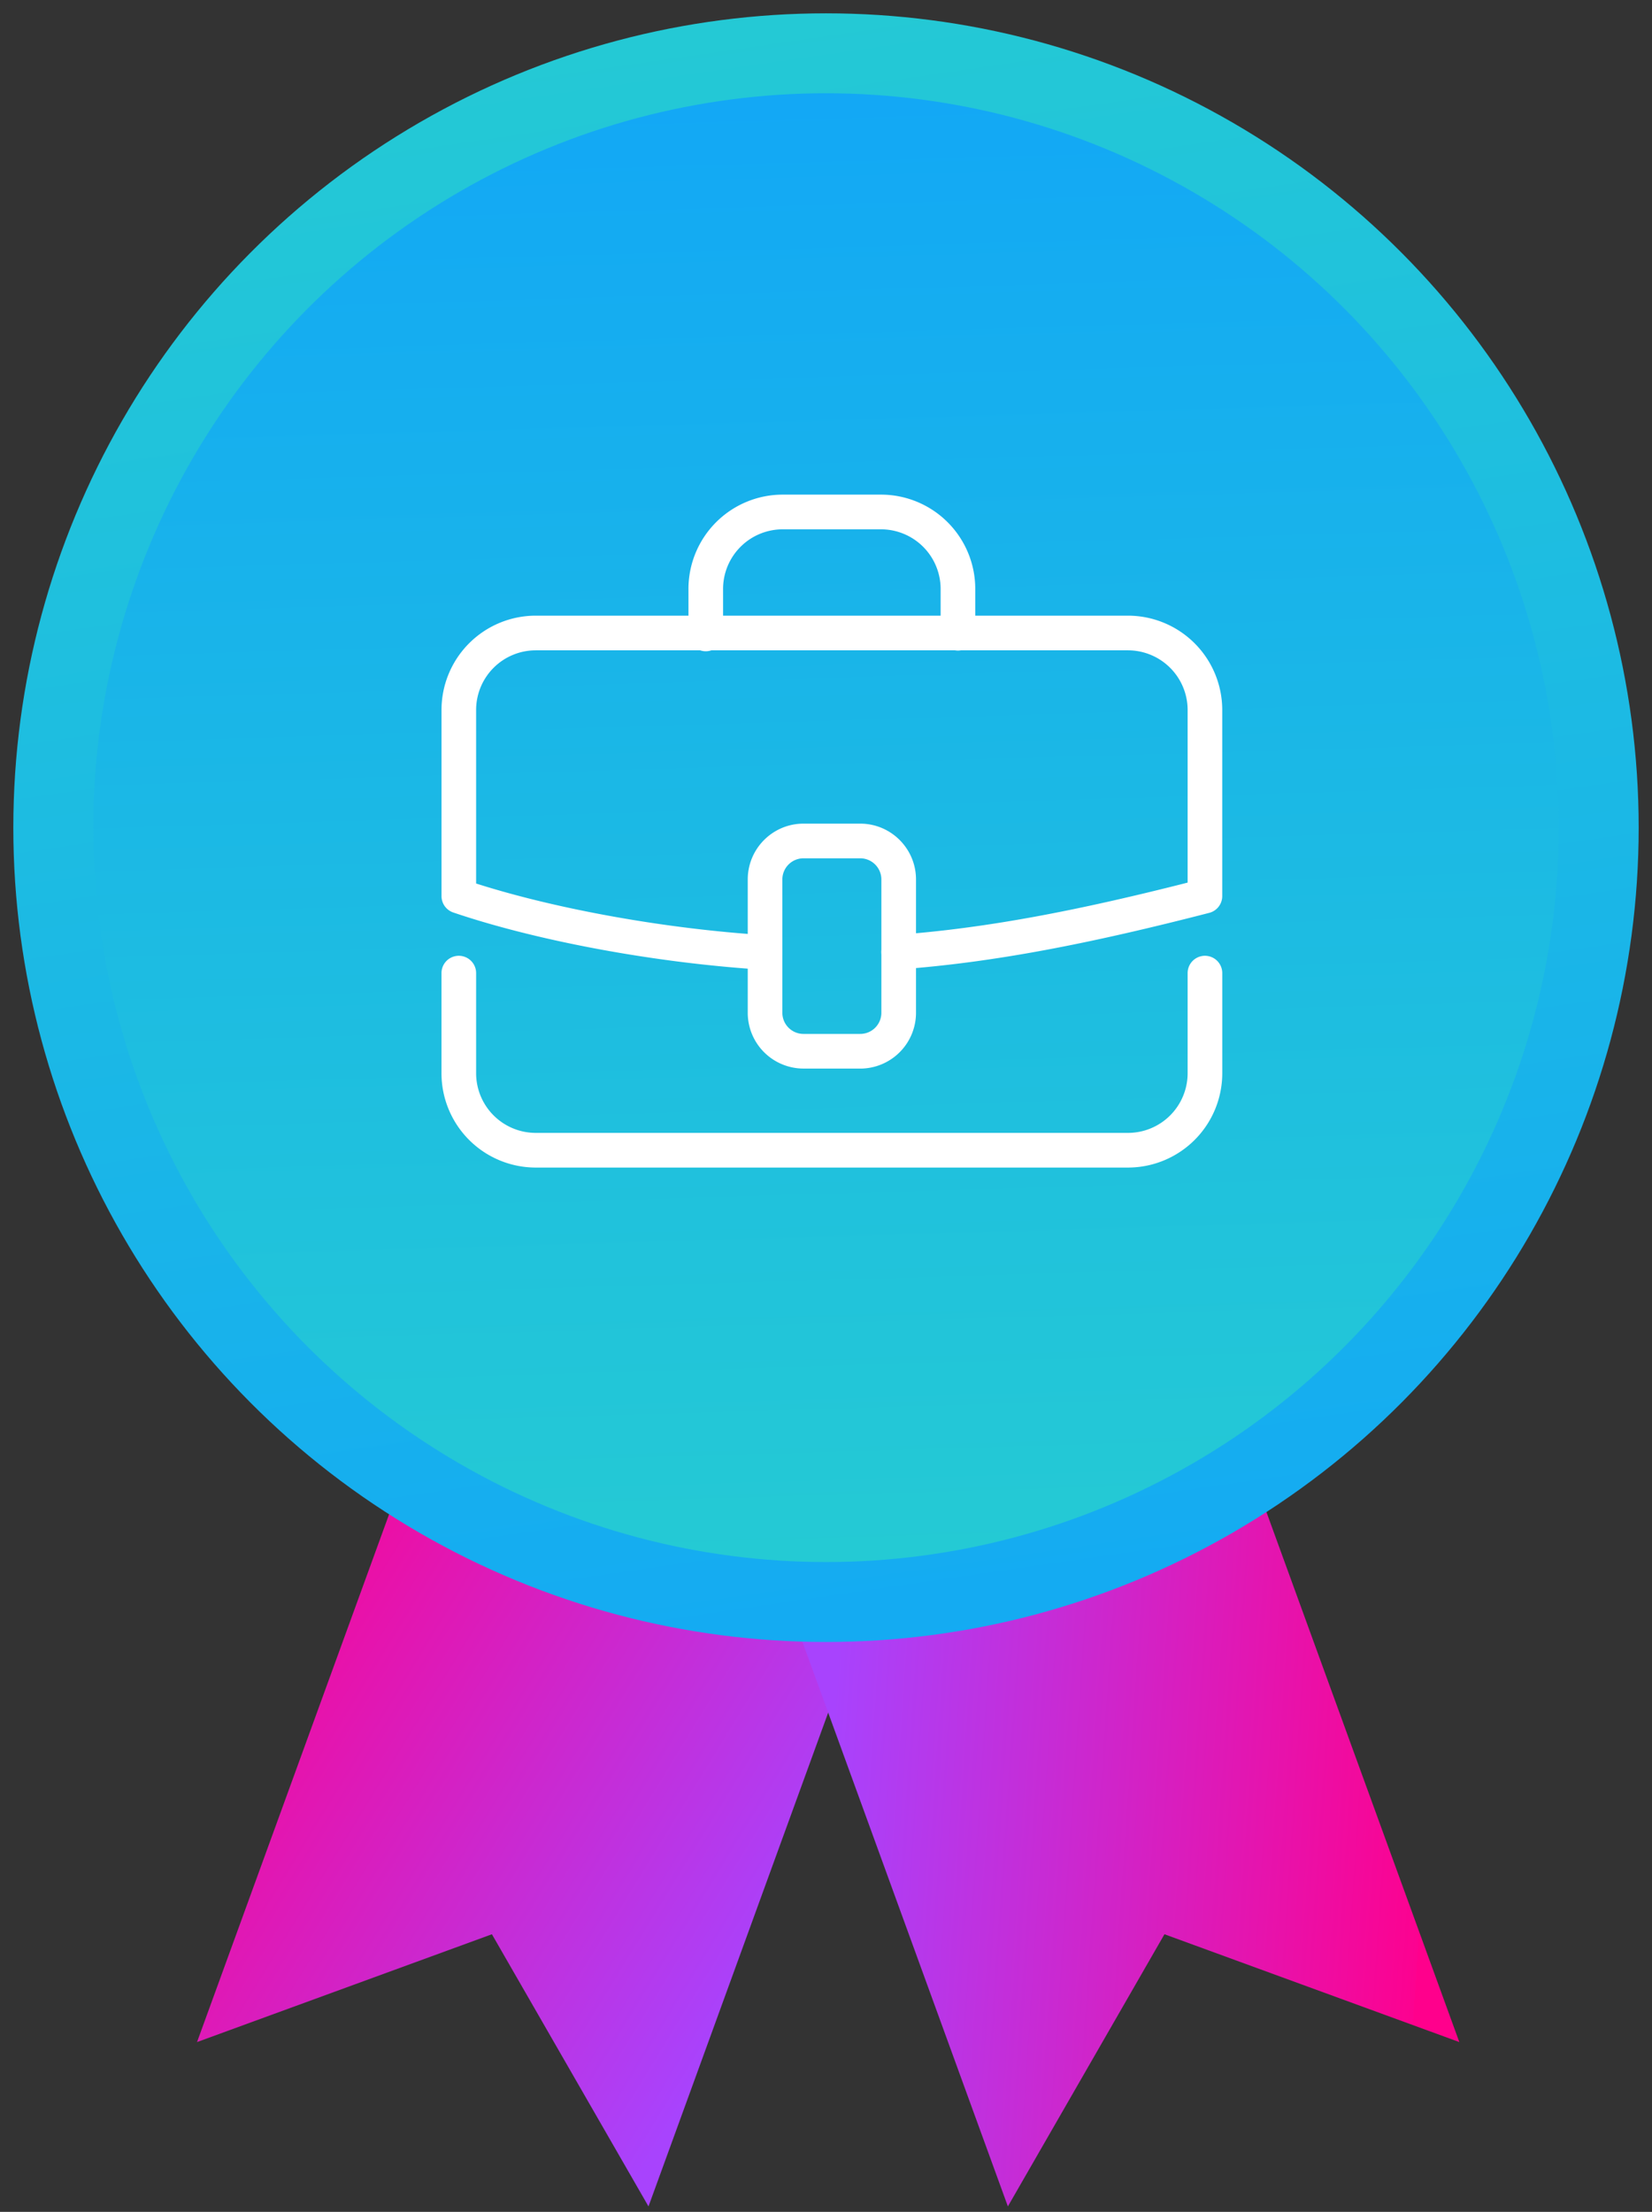 <svg xmlns="http://www.w3.org/2000/svg" width="62" height="83" viewBox="0 0 62 83">
    <rect x="0" y="0" width="62" height="83" fill="#333333" stroke="none"/>
    <defs>
        <linearGradient id="a" x1="100%" x2="-24.616%" y1="91.313%" y2="30.487%">
            <stop offset="0%" stop-color="#A843FD"/>
            <stop offset="100%" stop-color="#FF008C"/>
        </linearGradient>
        <linearGradient id="b" x1="17.607%" x2="81.12%" y1="39.805%" y2="108.335%">
            <stop offset="0%" stop-color="#A843FD"/>
            <stop offset="100%" stop-color="#FC0290"/>
            <stop offset="100%" stop-color="#FF008C"/>
        </linearGradient>
        <linearGradient id="c" x1="50%" x2="52.97%" y1="0%" y2="100%">
            <stop offset="0%" stop-color="#12A7F6"/>
            <stop offset="100%" stop-color="#25CBD3"/>
        </linearGradient>
        <linearGradient id="d" x1="76.594%" x2="58.763%" y1="111.468%" y2="-11.135%">
            <stop offset="0%" stop-color="#12A7F6"/>
            <stop offset="100%" stop-color="#25CBD3"/>
        </linearGradient>
    </defs>
    <g fill="none" fill-rule="evenodd">
        <path fill="url(#a)" d="M12.403 34.88h18.031v44.164l-9.015-7.587-9.016 7.587z" transform="rotate(20 16.747 63.634)"/>
        <path fill="url(#b)" d="M27.73 34.88h18.03v44.164l-9.015-7.587-9.015 7.587z" transform="rotate(-20 43.416 52.291)"/>
        <ellipse cx="29" cy="29.058" fill="url(#c)" stroke="url(#d)" stroke-width="3" rx="29" ry="29.058" transform="translate(2 2)"/>
        <g fill="#FFF" fill-rule="nonzero">
            <path d="M44.572 36.516a.65.65 0 1 1 1.3 0v3.756a3.54 3.54 0 0 1-3.538 3.541H20.106a3.54 3.54 0 0 1-3.537-3.541v-3.756a.65.65 0 1 1 1.3 0v3.756a2.24 2.24 0 0 0 2.237 2.24h22.228a2.24 2.24 0 0 0 2.238-2.24v-3.756zM27.137 23.763a.65.65 0 1 1-1.299 0v-1.66a3.539 3.539 0 0 1 3.537-3.542h3.69a3.539 3.539 0 0 1 3.537 3.541v1.661a.65.65 0 1 1-1.3 0v-1.66a2.239 2.239 0 0 0-2.237-2.24h-3.69a2.239 2.239 0 0 0-2.238 2.24v1.66z"/>
            <path d="M28.752 35.093a.65.65 0 0 1-.08 1.298c-4.08-.253-8.522-1.085-11.662-2.15a.65.65 0 0 1-.44-.616v-6.981a3.538 3.538 0 0 1 3.536-3.541h22.228a3.54 3.54 0 0 1 3.537 3.54v6.982a.65.65 0 0 1-.487.63c-4.498 1.16-8.085 1.861-11.608 2.12a.65.65 0 0 1-.095-1.297c3.302-.243 6.69-.89 10.891-1.958v-6.476a2.24 2.24 0 0 0-2.238-2.24H20.106a2.238 2.238 0 0 0-2.237 2.24v6.51c2.996.957 7.104 1.704 10.883 1.94z"/>
            <path d="M32.284 38.798a.794.794 0 0 0 .794-.795v-5a.795.795 0 0 0-.794-.795h-2.128a.794.794 0 0 0-.794.795v5c0 .44.356.795.794.795h2.128zm0 1.3h-2.128a2.094 2.094 0 0 1-2.093-2.095v-5c0-1.157.937-2.096 2.093-2.096h2.128c1.156 0 2.094.939 2.094 2.096v5a2.095 2.095 0 0 1-2.094 2.096z"/>
        </g>
    </g>
</svg>
